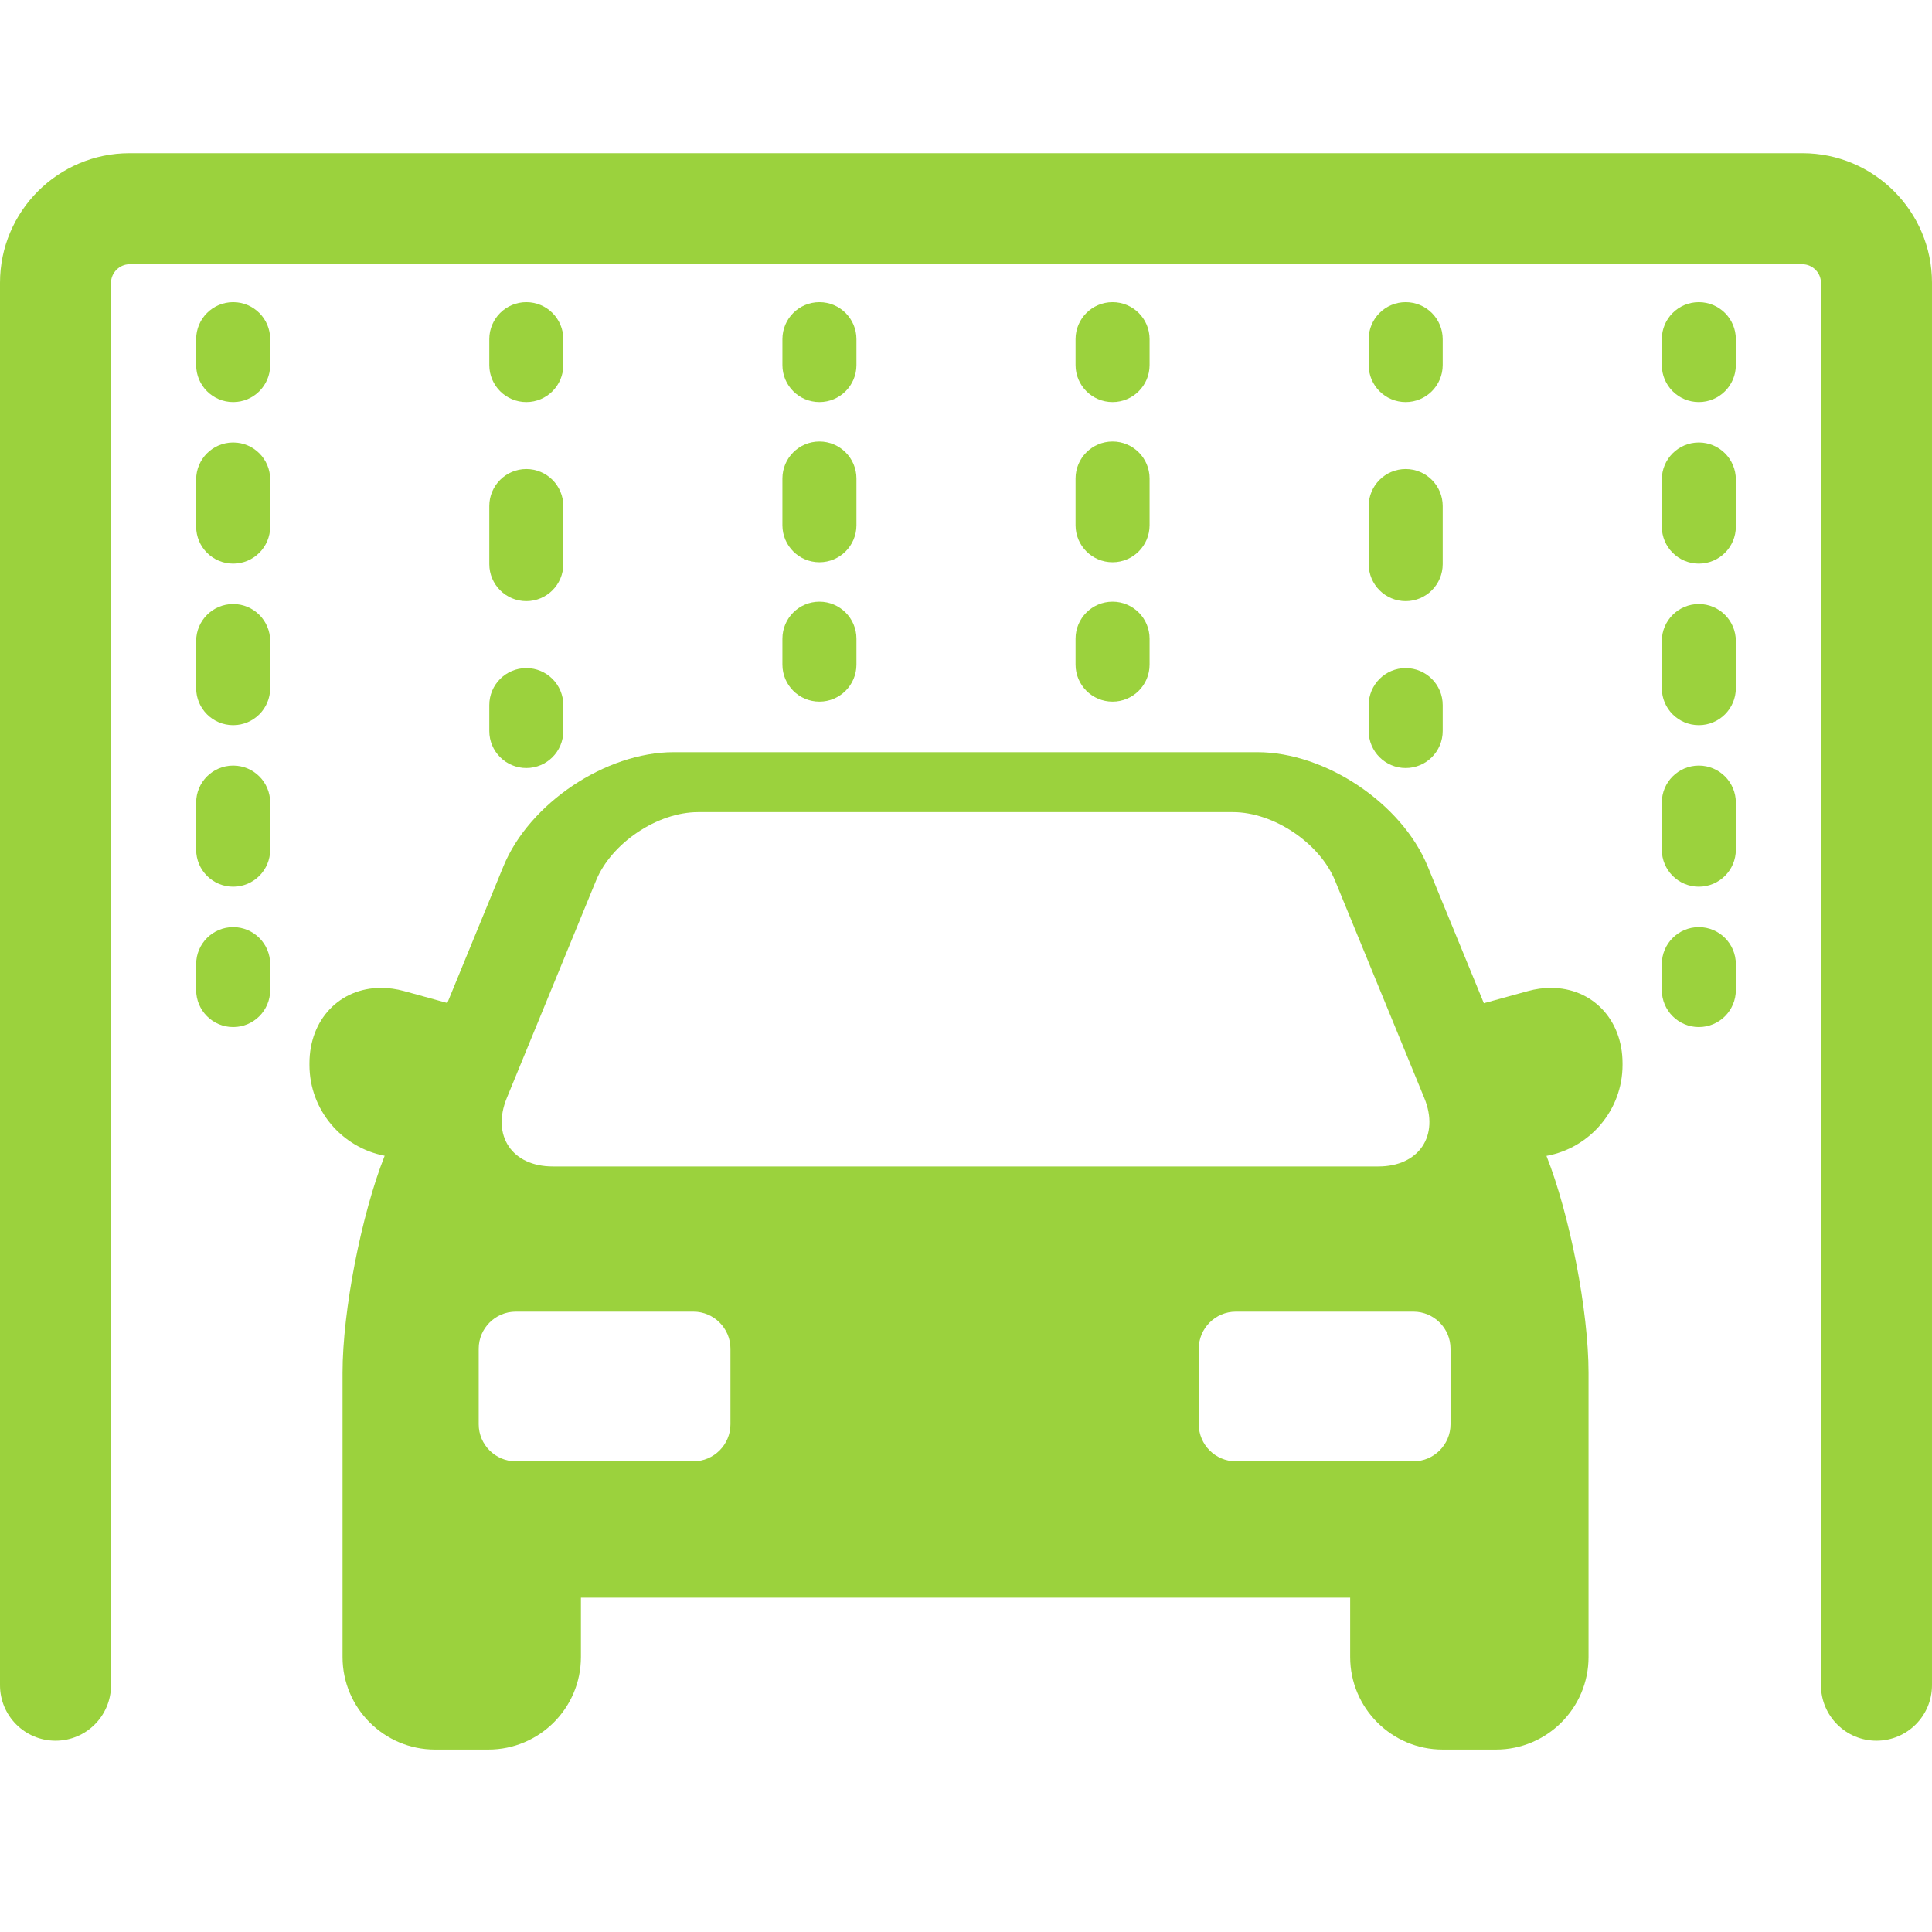 <?xml version="1.0" encoding="utf-8"?>
<!-- Generator: Adobe Illustrator 15.1.0, SVG Export Plug-In . SVG Version: 6.00 Build 0)  -->
<!DOCTYPE svg PUBLIC "-//W3C//DTD SVG 1.1//EN" "http://www.w3.org/Graphics/SVG/1.1/DTD/svg11.dtd">
<svg version="1.1" id="Capa_1" xmlns="http://www.w3.org/2000/svg" xmlns:xlink="http://www.w3.org/1999/xlink" x="0px" y="0px"
	 width="595.279px" height="595.275px" viewBox="0 127.808 595.279 595.275" enable-background="new 0 127.808 595.279 595.275"
	 xml:space="preserve">
<g>
	<path fill="#9BD23D" d="M477.85,432.187c-2.335,0-4.732,0.333-7.125,0.995l-13.524,3.725l-17.307-42.16
		c-7.965-19.4-31.507-35.183-52.479-35.183H207.581c-20.974,0-44.516,15.783-52.478,35.185l-17.279,42.09l-13.27-3.656
		c-2.393-0.659-4.79-0.995-7.125-0.995c-12.793,0-22.08,9.775-22.08,23.241v0.495c0,13.895,9.996,25.483,23.173,27.989
		c-7.194,18.148-12.978,47.803-12.978,66.896v87.557c0,15.721,12.788,28.509,28.509,28.509h16.427
		c15.719,0,28.51-12.788,28.51-28.509v-18.281h237.017v18.281c0,15.721,12.788,28.509,28.51,28.509h16.426
		c15.722,0,28.51-12.788,28.51-28.509v-87.557c0-19.079-5.777-48.706-12.964-66.854c13.306-2.401,23.441-14.042,23.441-28.03v-0.495
		C499.93,441.962,490.643,432.187,477.85,432.187z M156.155,466.106l27.493-66.968c4.762-11.604,18.923-21.1,31.468-21.1h164.767
		c12.544,0,26.705,9.495,31.47,21.1l27.492,66.968c4.765,11.604-1.601,21.1-14.145,21.1H170.303
		C157.758,487.206,151.393,477.711,156.155,466.106z M225.066,566.654c0,6.272-5.131,11.403-11.403,11.403h-54.764
		c-6.272,0-11.403-5.131-11.403-11.403v-23.303c0-6.272,5.131-11.404,11.403-11.404h54.764c6.272,0,11.403,5.132,11.403,11.404
		V566.654z M446.932,566.654c0,6.272-5.132,11.403-11.403,11.403h-54.764c-6.272,0-11.404-5.131-11.404-11.403v-23.303
		c0-6.272,5.132-11.404,11.404-11.404h54.764c6.271,0,11.403,5.132,11.403,11.404V566.654z"/>
	<path fill="#9BD23D" d="M555.366,175.015H39.913C17.906,175.015,0,192.921,0,214.928v432.114c0,9.447,7.658,17.105,17.105,17.105
		s17.105-7.658,17.105-17.105V214.928c0-3.09,2.611-5.702,5.702-5.702h515.453c3.091,0,5.702,2.611,5.702,5.702v432.114
		c0,9.447,7.659,17.105,17.105,17.105c9.447,0,17.105-7.658,17.105-17.105V214.928C595.28,192.918,577.376,175.015,555.366,175.015z
		"/>
	<path fill="#9BD23D" d="M71.844,220.903c-6.297,0-11.403,5.107-11.403,11.404v7.982c0,6.297,5.106,11.404,11.403,11.404
		c6.298,0,11.404-5.106,11.404-11.404v-7.982C83.248,226.01,78.142,220.903,71.844,220.903z"/>
	<path fill="#9BD23D" d="M71.844,313.918c-6.297,0-11.403,5.106-11.403,11.404v14.517c0,6.297,5.106,11.404,11.403,11.404
		c6.298,0,11.404-5.107,11.404-11.404v-14.517C83.248,319.024,78.142,313.918,71.844,313.918z"/>
	<path fill="#9BD23D" d="M71.844,264.143c-6.297,0-11.403,5.106-11.403,11.403v14.518c0,6.297,5.106,11.404,11.403,11.404
		c6.298,0,11.404-5.107,11.404-11.404v-14.518C83.248,269.249,78.142,264.143,71.844,264.143z"/>
	<path fill="#9BD23D" d="M71.844,363.693c-6.297,0-11.403,5.106-11.403,11.404v14.517c0,6.297,5.106,11.403,11.403,11.403
		c6.298,0,11.404-5.106,11.404-11.403v-14.517C83.248,368.8,78.142,363.693,71.844,363.693z"/>
	<path fill="#9BD23D" d="M71.844,413.469c-6.297,0-11.403,5.106-11.403,11.404v7.982c0,6.297,5.106,11.403,11.403,11.403
		c6.298,0,11.404-5.106,11.404-11.403v-7.982C83.248,418.575,78.142,413.469,71.844,413.469z"/>
	<path fill="#9BD23D" d="M162.162,251.694c6.298,0,11.404-5.106,11.404-11.404v-7.982c0-6.297-5.106-11.404-11.404-11.404
		c-6.297,0-11.403,5.107-11.403,11.404v7.982C150.759,246.587,155.865,251.694,162.162,251.694z"/>
	<path fill="#9BD23D" d="M150.759,301.618c0,6.297,5.106,11.404,11.403,11.404c6.298,0,11.404-5.106,11.404-11.404v-17.888
		c0-6.297-5.106-11.404-11.404-11.404c-6.297,0-11.403,5.107-11.403,11.404V301.618z"/>
	<path fill="#9BD23D" d="M150.759,353.044c0,6.297,5.106,11.404,11.403,11.404c6.298,0,11.404-5.106,11.404-11.404v-7.983
		c0-6.297-5.106-11.404-11.404-11.404c-6.297,0-11.403,5.107-11.403,11.404V353.044z"/>
	<path fill="#9BD23D" d="M433.117,251.694c6.297,0,11.404-5.106,11.404-11.404v-7.982c0-6.297-5.107-11.404-11.404-11.404
		s-11.403,5.107-11.403,11.404v7.982C421.714,246.587,426.821,251.694,433.117,251.694z"/>
	<path fill="#9BD23D" d="M421.714,301.618c0,6.297,5.106,11.404,11.403,11.404s11.404-5.106,11.404-11.404v-17.888
		c0-6.297-5.107-11.404-11.404-11.404s-11.403,5.107-11.403,11.404V301.618z"/>
	<path fill="#9BD23D" d="M421.714,353.044c0,6.297,5.106,11.404,11.403,11.404s11.404-5.106,11.404-11.404v-7.983
		c0-6.297-5.107-11.404-11.404-11.404s-11.403,5.107-11.403,11.404V353.044z"/>
	<path fill="#9BD23D" d="M342.799,251.694c6.297,0,11.404-5.106,11.404-11.404v-7.982c0-6.297-5.107-11.404-11.404-11.404
		s-11.404,5.107-11.404,11.404v7.982C331.395,246.587,336.502,251.694,342.799,251.694z"/>
	<path fill="#9BD23D" d="M331.395,289.641c0,6.297,5.107,11.404,11.404,11.404s11.404-5.106,11.404-11.404v-14.394
		c0-6.297-5.107-11.404-11.404-11.404s-11.404,5.106-11.404,11.404V289.641z"/>
	<path fill="#9BD23D" d="M331.395,332.582c0,6.297,5.107,11.404,11.404,11.404s11.404-5.107,11.404-11.404v-7.983
		c0-6.297-5.107-11.404-11.404-11.404s-11.404,5.106-11.404,11.404V332.582z"/>
	<path fill="#9BD23D" d="M252.481,251.694c6.298,0,11.404-5.106,11.404-11.404v-7.982c0-6.297-5.106-11.404-11.404-11.404
		c-6.297,0-11.403,5.107-11.403,11.404v7.982C241.077,246.587,246.184,251.694,252.481,251.694z"/>
	<path fill="#9BD23D" d="M241.077,289.641c0,6.297,5.106,11.404,11.403,11.404c6.298,0,11.404-5.106,11.404-11.404v-14.394
		c0-6.297-5.106-11.404-11.404-11.404c-6.297,0-11.403,5.106-11.403,11.404V289.641z"/>
	<path fill="#9BD23D" d="M241.077,332.582c0,6.297,5.106,11.404,11.403,11.404c6.298,0,11.404-5.107,11.404-11.404v-7.983
		c0-6.297-5.106-11.404-11.404-11.404c-6.297,0-11.403,5.106-11.403,11.404V332.582z"/>
	<path fill="#9BD23D" d="M523.436,220.903c-6.297,0-11.403,5.107-11.403,11.404v7.982c0,6.297,5.106,11.404,11.403,11.404
		s11.404-5.106,11.404-11.404v-7.982C534.84,226.01,529.733,220.903,523.436,220.903z"/>
	<path fill="#9BD23D" d="M523.436,363.693c-6.297,0-11.403,5.106-11.403,11.404v14.517c0,6.297,5.106,11.403,11.403,11.403
		s11.404-5.106,11.404-11.403v-14.517C534.84,368.8,529.733,363.693,523.436,363.693z"/>
	<path fill="#9BD23D" d="M523.436,313.918c-6.297,0-11.403,5.106-11.403,11.404v14.517c0,6.297,5.106,11.404,11.403,11.404
		s11.404-5.107,11.404-11.404v-14.517C534.84,319.024,529.733,313.918,523.436,313.918z"/>
	<path fill="#9BD23D" d="M523.436,264.143c-6.297,0-11.403,5.106-11.403,11.403v14.518c0,6.297,5.106,11.404,11.403,11.404
		s11.404-5.107,11.404-11.404v-14.518C534.84,269.249,529.733,264.143,523.436,264.143z"/>
	<path fill="#9BD23D" d="M523.436,413.469c-6.297,0-11.403,5.106-11.403,11.404v7.982c0,6.297,5.106,11.403,11.403,11.403
		s11.404-5.106,11.404-11.403v-7.982C534.84,418.575,529.733,413.469,523.436,413.469z"/>
</g>
</svg>
